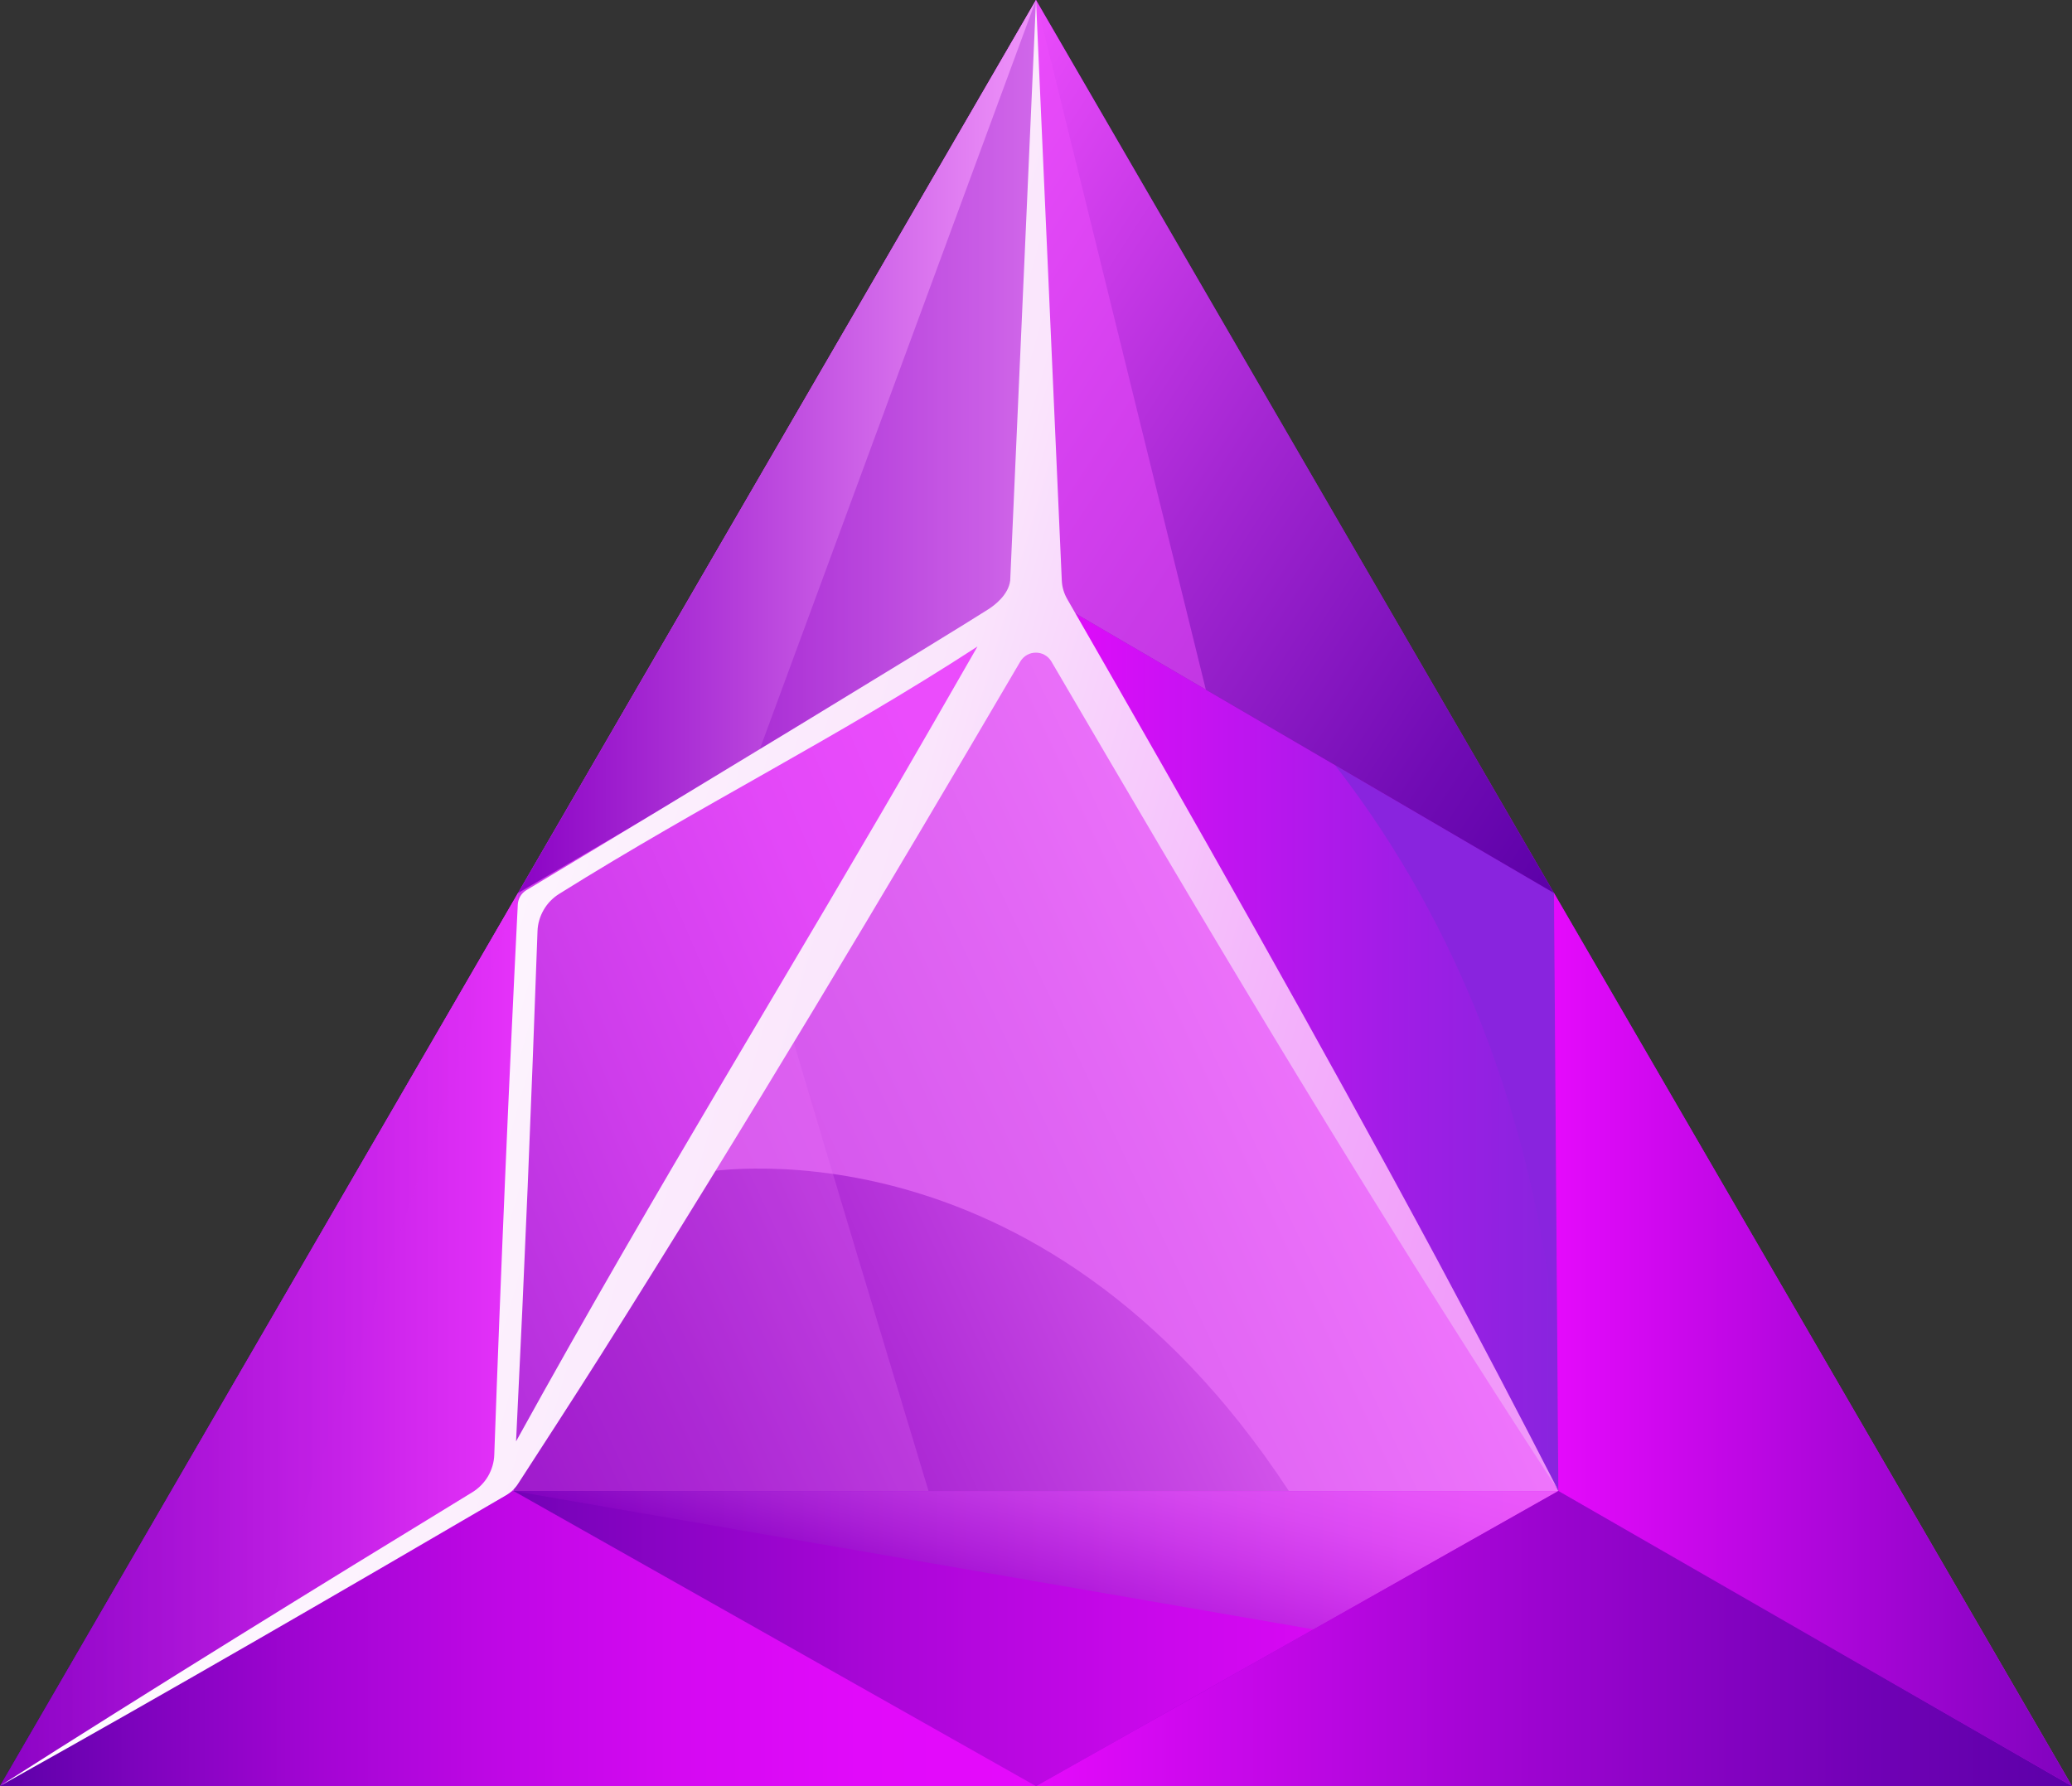 <svg width="29" height="25" viewBox="0 0 29 25" fill="none" xmlns="http://www.w3.org/2000/svg">
<rect x="0" y="0" width="29" height="25" fill="#333333" stroke="none"/>
<path d="M0 25L14.5 0L29 25H0Z" fill="url(#paint0_linear_4_2845)"/>
<path d="M7.188 20.869L14.5 8.263L21.811 20.869H7.188Z" fill="url(#paint1_linear_4_2845)"/>
<path style="mix-blend-mode:screen" opacity="0.6" d="M21.812 20.869L14.501 8.263L9.771 16.42C9.771 16.42 14.501 15.473 18.039 20.869H21.812Z" fill="url(#paint2_linear_4_2845)"/>
<path style="mix-blend-mode:screen" opacity="0.22" d="M7.189 20.869H12.996C12.334 18.673 11.664 16.476 11.016 14.271L7.189 20.869Z" fill="url(#paint3_linear_4_2845)"/>
<path d="M14.5 8.263V0L0 25L7.188 20.869L14.5 8.263Z" fill="url(#paint4_linear_4_2845)"/>
<path d="M7.25 12.5L0 25L7.188 20.869L7.25 12.5Z" fill="url(#paint5_linear_4_2845)"/>
<path style="mix-blend-mode:screen" opacity="0.34" d="M7.25 12.5L0 25L3.625 22.935L7.25 12.5Z" fill="url(#paint6_linear_4_2845)"/>
<path style="mix-blend-mode:screen" d="M14.5 8.263V0L7.25 12.5L14.5 8.263Z" fill="url(#paint7_linear_4_2845)"/>
<path style="mix-blend-mode:screen" opacity="0.31" d="M14.5 8.263V0L10.617 10.533L14.5 8.263Z" fill="url(#paint8_linear_4_2845)"/>
<path d="M14.5 8.263L21.811 20.869L21.75 12.5L14.5 8.263Z" fill="url(#paint9_linear_4_2845)"/>
<path style="mix-blend-mode:screen" d="M21.75 12.5L18.686 10.71C22.336 15.42 21.812 20.869 21.812 20.869L21.75 12.5Z" fill="url(#paint10_linear_4_2845)"/>
<path d="M14.5 0V8.263L21.75 12.5L14.5 0Z" fill="url(#paint11_linear_4_2845)"/>
<path style="mix-blend-mode:screen" opacity="0.52" d="M14.5 8.263L16.877 9.652L14.5 0V8.263Z" fill="url(#paint12_linear_4_2845)"/>
<path d="M29 25L21.75 12.5L21.811 20.869L29 25Z" fill="url(#paint13_linear_4_2845)"/>
<path d="M21.811 20.869H14.5H7.188L0 25H14.5L21.811 20.869Z" fill="url(#paint14_linear_4_2845)"/>
<path style="mix-blend-mode:screen" opacity="0.56" d="M14.5 20.869H7.189L18.383 22.806L21.812 20.869H14.5Z" fill="url(#paint15_linear_4_2845)"/>
<path style="mix-blend-mode:multiply" d="M21.811 20.869L14.5 25H29L21.811 20.869Z" fill="url(#paint16_linear_4_2845)"/>
<path style="mix-blend-mode:overlay" d="M7.188 20.869L0 25H14.5L7.188 20.869Z" fill="url(#paint17_linear_4_2845)"/>
<path d="M20.117 17.634C18.443 14.521 16.696 11.444 14.936 8.383C14.891 8.304 14.865 8.216 14.861 8.125L14.5 0L14.139 8.125C14.115 8.329 13.911 8.478 13.834 8.527C13.312 8.862 9.548 11.152 7.368 12.459C7.333 12.48 7.303 12.51 7.282 12.545C7.261 12.58 7.249 12.62 7.247 12.661C7.119 15.226 7.009 17.793 6.918 20.361C6.915 20.467 6.884 20.57 6.831 20.662C6.777 20.754 6.701 20.831 6.61 20.887C4.396 22.239 2.188 23.602 0 24.997C2.376 23.67 4.734 22.301 7.084 20.928C7.152 20.888 7.21 20.832 7.252 20.766C7.455 20.453 8.082 19.486 8.416 18.956C10.433 15.759 12.371 12.515 14.284 9.253C14.307 9.217 14.338 9.187 14.376 9.166C14.413 9.145 14.455 9.135 14.498 9.135C14.541 9.135 14.583 9.145 14.62 9.166C14.658 9.187 14.689 9.217 14.712 9.253L15.496 10.591C17.526 14.058 19.613 17.497 21.81 20.862C21.257 19.783 20.692 18.707 20.117 17.634ZM7.223 20.174C7.351 17.565 7.429 15.645 7.523 13.035C7.526 12.93 7.556 12.828 7.609 12.736C7.661 12.645 7.736 12.568 7.825 12.512C9.865 11.237 11.664 10.358 13.681 9.049C13.4 9.54 13.351 9.624 13.069 10.114C11.034 13.651 9.241 16.519 7.223 20.174Z" fill="url(#paint18_linear_4_2845)"/>
<defs>
<linearGradient id="paint0_linear_4_2845" x1="0" y1="12.5" x2="29" y2="12.5" gradientUnits="userSpaceOnUse">
<stop stop-color="#5C00A8"/>
<stop offset="0.19" stop-color="#7001B5"/>
<stop offset="0.58" stop-color="#A505D5"/>
<stop offset="1" stop-color="#E50AFC"/>
</linearGradient>
<linearGradient id="paint1_linear_4_2845" x1="6.722" y1="19.873" x2="18.713" y2="14.256" gradientUnits="userSpaceOnUse">
<stop stop-color="#8800BF"/>
<stop offset="0.22" stop-color="#9A14CA"/>
<stop offset="0.67" stop-color="#C949E5"/>
<stop offset="1" stop-color="#EF74FC"/>
</linearGradient>
<linearGradient id="paint2_linear_4_2845" x1="12570.3" y1="30830.2" x2="13609.8" y2="30256.9" gradientUnits="userSpaceOnUse">
<stop stop-color="#8800BF"/>
<stop offset="0.22" stop-color="#9A14CA"/>
<stop offset="0.67" stop-color="#C949E5"/>
<stop offset="1" stop-color="#EF74FC"/>
</linearGradient>
<linearGradient id="paint3_linear_4_2845" x1="5768.62" y1="16252.8" x2="6177.74" y2="16084.9" gradientUnits="userSpaceOnUse">
<stop stop-color="#8800BF"/>
<stop offset="0.22" stop-color="#9A14CA"/>
<stop offset="0.67" stop-color="#C949E5"/>
<stop offset="1" stop-color="#EF74FC"/>
</linearGradient>
<linearGradient id="paint4_linear_4_2845" x1="-3.409" y1="17.004" x2="17.88" y2="7.926" gradientUnits="userSpaceOnUse">
<stop stop-color="#5C00A8"/>
<stop offset="0.13" stop-color="#7D11BB"/>
<stop offset="0.33" stop-color="#AC2BD7"/>
<stop offset="0.51" stop-color="#CE3DEB"/>
<stop offset="0.66" stop-color="#E348F8"/>
<stop offset="0.76" stop-color="#EB4CFC"/>
</linearGradient>
<linearGradient id="paint5_linear_4_2845" x1="0" y1="18.75" x2="7.25" y2="18.75" gradientUnits="userSpaceOnUse">
<stop stop-color="#8B03C5"/>
<stop offset="0.65" stop-color="#C521E7"/>
<stop offset="1" stop-color="#E632FA"/>
</linearGradient>
<linearGradient id="paint6_linear_4_2845" x1="0" y1="18.75" x2="7.25" y2="18.75" gradientUnits="userSpaceOnUse">
<stop stop-color="#8B03C5"/>
<stop offset="0.65" stop-color="#C521E7"/>
<stop offset="1" stop-color="#E632FA"/>
</linearGradient>
<linearGradient id="paint7_linear_4_2845" x1="7.25" y1="6.25" x2="14.5" y2="6.25" gradientUnits="userSpaceOnUse">
<stop stop-color="#8B03C5"/>
<stop offset="0.42" stop-color="#B43DDA"/>
<stop offset="1" stop-color="#F094FA"/>
</linearGradient>
<linearGradient id="paint8_linear_4_2845" x1="501.22" y1="663.022" x2="680.662" y2="663.022" gradientUnits="userSpaceOnUse">
<stop stop-color="#8B03C5"/>
<stop offset="0.42" stop-color="#B43DDA"/>
<stop offset="1" stop-color="#F094FA"/>
</linearGradient>
<linearGradient id="paint9_linear_4_2845" x1="14.5" y1="14.565" x2="21.811" y2="14.565" gradientUnits="userSpaceOnUse">
<stop stop-color="#E50AFC"/>
<stop offset="0.19" stop-color="#D20FF6"/>
<stop offset="0.73" stop-color="#9D1EE5"/>
<stop offset="1" stop-color="#8924DE"/>
</linearGradient>
<linearGradient id="paint10_linear_4_2845" x1="3739.05" y1="24405" x2="3633.97" y2="24416.2" gradientUnits="userSpaceOnUse">
<stop stop-color="#E50AFC"/>
<stop offset="0.19" stop-color="#D20FF6"/>
<stop offset="0.73" stop-color="#9D1EE5"/>
<stop offset="1" stop-color="#8924DE"/>
</linearGradient>
<linearGradient id="paint11_linear_4_2845" x1="12.604" y1="2.906" x2="23.41" y2="9.955" gradientUnits="userSpaceOnUse">
<stop stop-color="#EC4CFC"/>
<stop offset="0.45" stop-color="#A527D3"/>
<stop offset="0.82" stop-color="#700BB4"/>
<stop offset="1" stop-color="#5C00A8"/>
</linearGradient>
<linearGradient id="paint12_linear_4_2845" x1="391.052" y1="802.247" x2="748.866" y2="722.921" gradientUnits="userSpaceOnUse">
<stop stop-color="#EC4CFC"/>
<stop offset="0.45" stop-color="#A527D3"/>
<stop offset="0.82" stop-color="#700BB4"/>
<stop offset="1" stop-color="#5C00A8"/>
</linearGradient>
<linearGradient id="paint13_linear_4_2845" x1="21.75" y1="18.75" x2="29" y2="18.75" gradientUnits="userSpaceOnUse">
<stop stop-color="#E50AFC"/>
<stop offset="0.5" stop-color="#B006DC"/>
<stop offset="1" stop-color="#8003BE"/>
</linearGradient>
<linearGradient id="paint14_linear_4_2845" x1="0" y1="22.935" x2="21.811" y2="22.935" gradientUnits="userSpaceOnUse">
<stop offset="0.24" stop-color="#5C00A8"/>
<stop offset="0.38" stop-color="#7F03BE"/>
<stop offset="0.57" stop-color="#AB06D8"/>
<stop offset="0.75" stop-color="#CB08EC"/>
<stop offset="0.9" stop-color="#DE09F8"/>
<stop offset="1" stop-color="#E50AFC"/>
</linearGradient>
<linearGradient id="paint15_linear_4_2845" x1="14.01" y1="22.689" x2="14.982" y2="19.047" gradientUnits="userSpaceOnUse">
<stop stop-color="#8B03C5"/>
<stop offset="0.22" stop-color="#AC32D6"/>
<stop offset="0.45" stop-color="#C95CE6"/>
<stop offset="0.65" stop-color="#DE7BF1"/>
<stop offset="0.83" stop-color="#EB8DF8"/>
<stop offset="0.95" stop-color="#F094FA"/>
</linearGradient>
<linearGradient id="paint16_linear_4_2845" x1="14.5" y1="22.935" x2="29" y2="22.935" gradientUnits="userSpaceOnUse">
<stop stop-color="#E50AFC"/>
<stop offset="0.42" stop-color="#A505D5"/>
<stop offset="0.81" stop-color="#7001B5"/>
<stop offset="1" stop-color="#5C00A8"/>
</linearGradient>
<linearGradient id="paint17_linear_4_2845" x1="0" y1="22.935" x2="14.5" y2="22.935" gradientUnits="userSpaceOnUse">
<stop stop-color="#5C00A8"/>
<stop offset="0.14" stop-color="#7F03BE"/>
<stop offset="0.31" stop-color="#A405D4"/>
<stop offset="0.49" stop-color="#C007E6"/>
<stop offset="0.66" stop-color="#D509F2"/>
<stop offset="0.83" stop-color="#E10AFA"/>
<stop offset="1" stop-color="#E50AFC"/>
</linearGradient>
<linearGradient id="paint18_linear_4_2845" x1="3.724" y1="11.494" x2="23.073" y2="17.067" gradientUnits="userSpaceOnUse">
<stop stop-color="white"/>
<stop offset="0.43" stop-color="#FAE5FC"/>
<stop offset="0.53" stop-color="#F8D2FC"/>
<stop offset="0.73" stop-color="#F3B0FB"/>
<stop offset="0.89" stop-color="#F19CFA"/>
<stop offset="1" stop-color="#F094FA"/>
</linearGradient>
</defs>
</svg>
